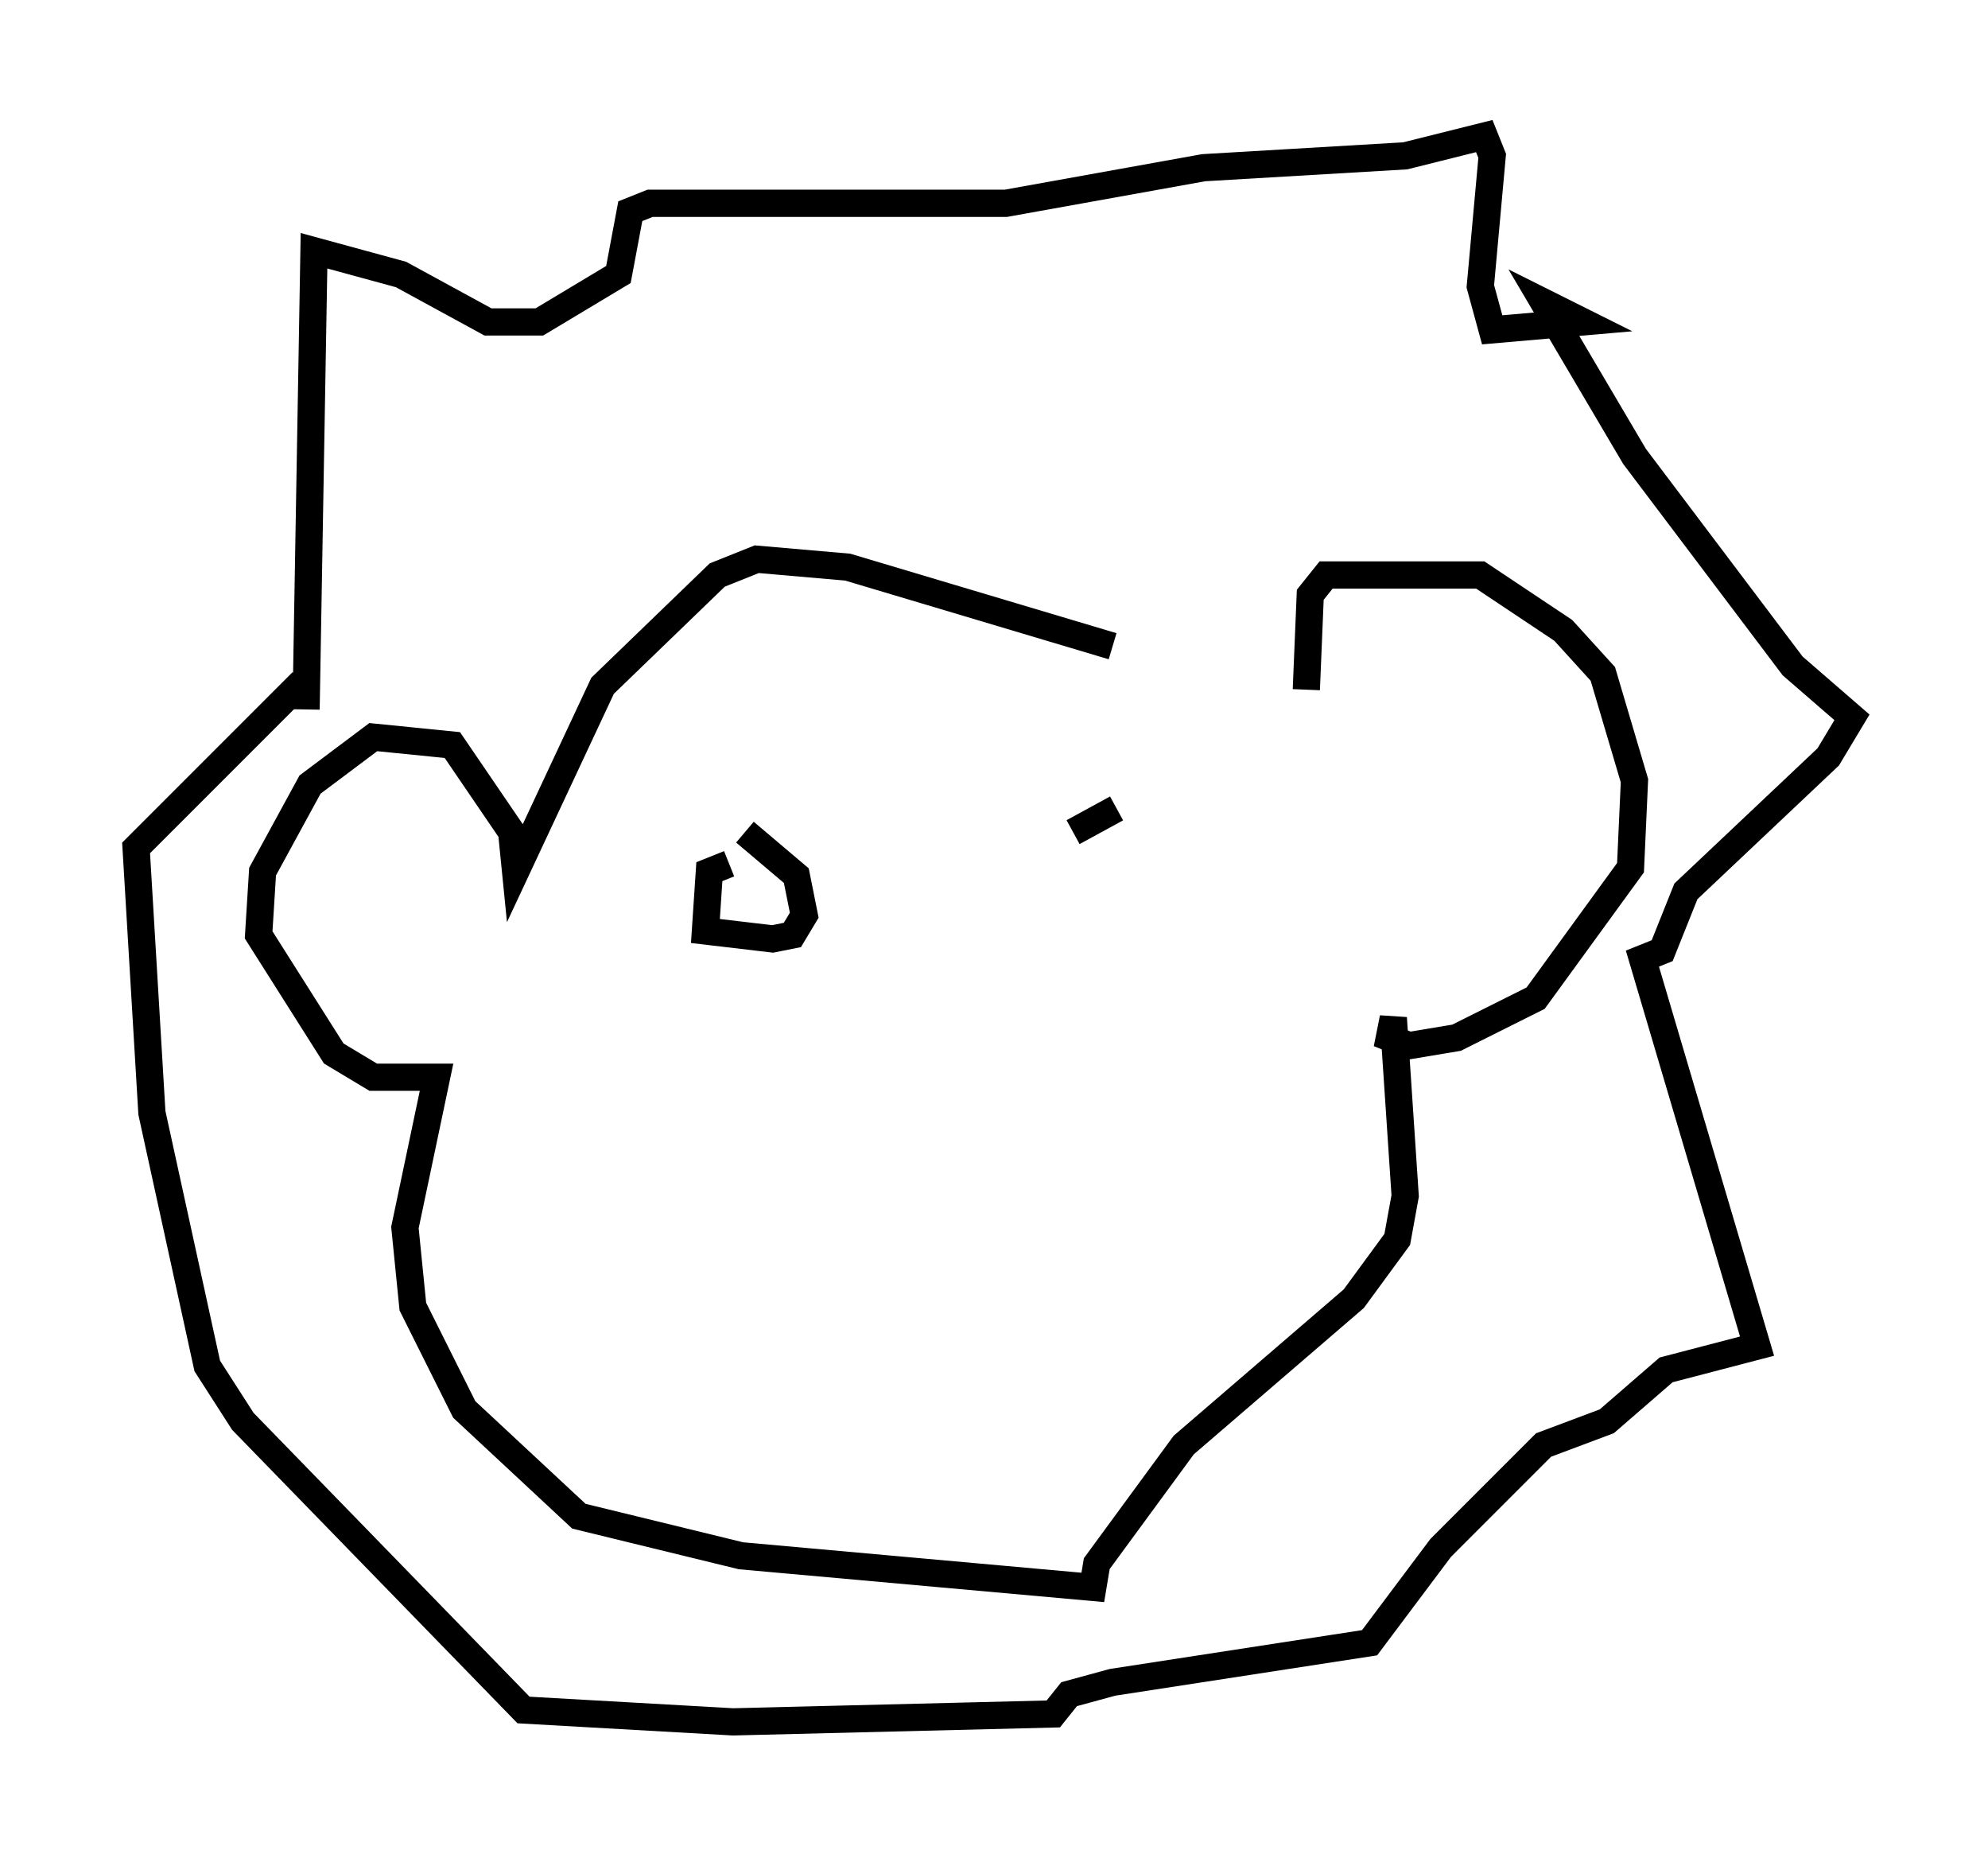 <?xml version="1.0" encoding="utf-8" ?>
<svg baseProfile="full" height="68.246" version="1.1" width="73.039" xmlns="http://www.w3.org/2000/svg" xmlns:ev="http://www.w3.org/2001/xml-events" xmlns:xlink="http://www.w3.org/1999/xlink"><defs /><rect fill="white" height="68.246" width="73.039" x="0" y="0" /><path d="M45.961, 24.318 m-5.084, -0.581 l-9.732, -2.905 -3.341, -0.291 l-1.453, 0.581 -4.212, 4.067 l-3.196, 6.827 -0.145, -1.453 l-2.179, -3.196 -2.905, -0.291 l-2.324, 1.743 -1.743, 3.196 l-0.145, 2.324 2.76, 4.358 l1.453, 0.872 2.324, 0.0 l-1.162, 5.52 0.291, 2.905 l1.888, 3.777 4.212, 3.922 l5.955, 1.453 12.927, 1.162 l0.145, -0.872 3.196, -4.358 l6.246, -5.374 1.598, -2.179 l0.291, -1.598 -0.436, -6.536 l-0.145, 0.726 0.726, 0.291 l1.743, -0.291 2.905, -1.453 l3.486, -4.793 0.145, -3.196 l-1.162, -3.922 -1.453, -1.598 l-3.05, -2.034 -5.665, 0.0 l-0.581, 0.726 -0.145, 3.486 m-36.749, 0.726 l0.291, -16.849 3.196, 0.872 l3.196, 1.743 1.888, 0.0 l2.905, -1.743 0.436, -2.324 l0.726, -0.291 13.073, 0.0 l7.263, -1.307 7.408, -0.436 l2.905, -0.726 0.291, 0.726 l-0.436, 4.793 0.436, 1.598 l3.341, -0.291 -1.453, -0.726 l3.341, 5.665 5.81, 7.698 l2.179, 1.888 -0.872, 1.453 l-5.229, 4.939 -0.872, 2.179 l-0.726, 0.291 4.212, 14.235 l-3.341, 0.872 -2.179, 1.888 l-2.324, 0.872 -3.777, 3.777 l-2.615, 3.486 -9.441, 1.453 l-1.598, 0.436 -0.581, 0.726 l-11.765, 0.291 -7.698, -0.436 l-10.313, -10.603 -1.307, -2.034 l-2.034, -9.296 -0.581, -9.732 l6.101, -6.101 m15.687, 6.682 l-0.726, 0.291 -0.145, 2.179 l2.469, 0.291 0.726, -0.145 l0.436, -0.726 -0.291, -1.453 l-1.888, -1.598 m13.654, -0.872 l-1.598, 0.872 " fill="none" stroke="black" stroke-width="1" /></svg>